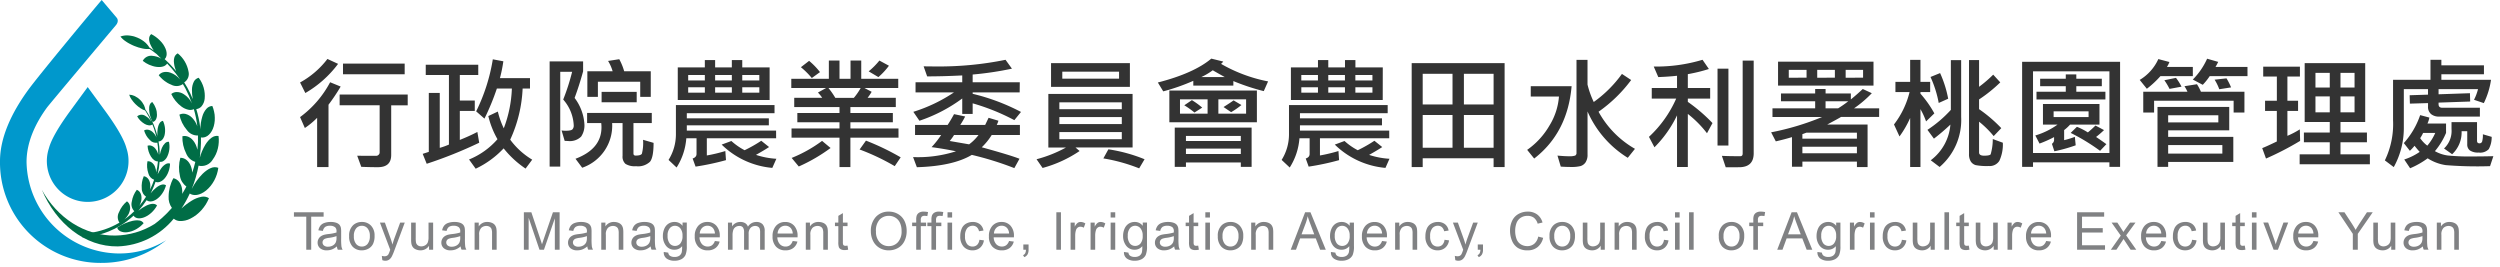 <svg xmlns="http://www.w3.org/2000/svg" xmlns:xlink="http://www.w3.org/1999/xlink" width="463.024" height="49.397" viewBox="0 0 463.024 49.397">
  <defs>
    <clipPath id="clip-path">
      <rect id="Rectangle_387" data-name="Rectangle 387" width="463.024" height="49.397" transform="translate(0 0)" fill="none"/>
    </clipPath>
    <clipPath id="clip-path-2">
      <path id="Path_1513" data-name="Path 1513" d="M24.557,40.9a8.669,8.669,0,0,0-2.859,1.26,1.1,1.1,0,0,0,.6.68,2.319,2.319,0,0,0,1.283.17,4.46,4.46,0,0,0,.813-.187,5.388,5.388,0,0,0,.809-.359,6.1,6.1,0,0,0,.752-.506,6.646,6.646,0,0,0,.647-.616,1.087,1.087,0,0,0-.763-.5,2.1,2.1,0,0,0-.431-.041,4.289,4.289,0,0,0-.849.1" fill="none"/>
    </clipPath>
    <linearGradient id="linear-gradient" x1="-8.938" y1="1.985" x2="-8.547" y2="1.985" gradientUnits="objectBoundingBox">
      <stop offset="0" stop-color="#ffa400"/>
      <stop offset="0.078" stop-color="#ffa400"/>
      <stop offset="0.543" stop-color="#3dae2b"/>
      <stop offset="1" stop-color="#006d46"/>
    </linearGradient>
    <clipPath id="clip-path-3">
      <path id="Path_1514" data-name="Path 1514" d="M23.93,17.541a2.868,2.868,0,0,0,.431.872,3.832,3.832,0,0,0,.345.454c.032.037.066.075.1.111l.1.115c.069.077.141.151.217.225s.154.144.232.21.15.137.227.2a5,5,0,0,0,.463.333,3.155,3.155,0,0,0,.449.255,3.066,3.066,0,0,0,.377.142c.033.049.077.118.135.208.132.189.3.485.509.858.17.318.363.7.557,1.143-.019-.039-.035-.077-.056-.115A3.679,3.679,0,0,0,27.7,22.1a2.717,2.717,0,0,0-.183-.2c-.068-.063-.137-.122-.207-.179a2.644,2.644,0,0,0-.44-.286,1.232,1.232,0,0,0-1.465.114,3.7,3.7,0,0,0,.578.774,4.011,4.011,0,0,0,.371.33,2.729,2.729,0,0,0,.408.28q.109.062.216.108c.07.033.137.061.2.086a1.575,1.575,0,0,0,.392.089.963.963,0,0,0,.661-.159c-.007-.021-.017-.043-.024-.063a14.214,14.214,0,0,1,.616,1.839c.043.179.088.361.133.547.007.027.011.056.017.083a2.684,2.684,0,0,0-.758-1.056,1.967,1.967,0,0,0-.206-.154,2.043,2.043,0,0,0-.215-.114,1.5,1.5,0,0,0-.409-.119,1.04,1.04,0,0,0-.7.148,2.783,2.783,0,0,0,.173.468,3.114,3.114,0,0,0,.23.458c.044.074.1.146.143.218s.1.142.149.211a2.93,2.93,0,0,0,.355.385,1.489,1.489,0,0,0,1.408.52c.034.243.063.49.1.741.039.471.061.961.061,1.46a2.635,2.635,0,0,0-.472-1.022,1.658,1.658,0,0,0-.753-.6,1.1,1.1,0,0,0-.75-.02,4.247,4.247,0,0,0,.642,2.032,2.319,2.319,0,0,0,.655.692,1.106,1.106,0,0,0,.623.191,14.259,14.259,0,0,1-.329,2.061,2.9,2.9,0,0,0-.222-1.106,1.812,1.812,0,0,0-.626-.789,1.168,1.168,0,0,0-.764-.2,4.378,4.378,0,0,0,.162,2.209,1.7,1.7,0,0,0,1.073,1.216,14.32,14.32,0,0,1-.792,1.893c.02-.081.041-.162.055-.242.017-.11.026-.221.033-.33a2.609,2.609,0,0,0-.036-.639,2.385,2.385,0,0,0-.169-.546,1.6,1.6,0,0,0-.277-.407,1.219,1.219,0,0,0-.728-.386,4.607,4.607,0,0,0-.374,2.273,1.77,1.77,0,0,0,.8,1.512,14.988,14.988,0,0,1-1.262,1.714c.008-.014.017-.027.025-.042.056-.1.109-.207.155-.313s.081-.218.114-.327.061-.219.083-.327a2.918,2.918,0,0,0,.036-.33,2.2,2.2,0,0,0-.04-.6,1.761,1.761,0,0,0-.181-.479,1.276,1.276,0,0,0-.646-.567,4.83,4.83,0,0,0-.932,2.207,1.834,1.834,0,0,0,.467,1.758c-.227.221-.456.437-.692.638-.375.322-.759.617-1.147.889.088-.085.174-.171.256-.261a3.086,3.086,0,0,0,.233-.28c.07-.1.136-.2.2-.3a2.828,2.828,0,0,0,.163-.313A3.44,3.44,0,0,0,24,39.159a1.981,1.981,0,0,0,.033-1.141,1.326,1.326,0,0,0-.52-.73,5.058,5.058,0,0,0-1.469,2,1.878,1.878,0,0,0,.074,1.947l-.069.042a14.637,14.637,0,0,1-5.507,1.875c-.211.023-.4.045-.562.064l-.416.026-.347.022.032.689.362-.029.435-.036.586-.076a15.006,15.006,0,0,0,3.525-.957,15.179,15.179,0,0,0,2.181-1.1,15.343,15.343,0,0,0,2.183-1.62c.071-.063.141-.131.211-.2.292.468.976.677,1.924.334a4.181,4.181,0,0,0,.712-.355,4.832,4.832,0,0,0,.67-.514,5.107,5.107,0,0,0,1.05-1.35,1.035,1.035,0,0,0-.82-.3,2.129,2.129,0,0,0-.551.094,4.1,4.1,0,0,0-.628.241,7.383,7.383,0,0,0-1.461.953A15.589,15.589,0,0,0,27.16,37.07c.384.339,1.049.36,1.829-.156a4.086,4.086,0,0,0,.58-.49,3,3,0,0,0,.264-.3c.084-.106.164-.215.241-.328a4.532,4.532,0,0,0,.4-.72,4.481,4.481,0,0,0,.273-.765.987.987,0,0,0-.828-.1,2.067,2.067,0,0,0-.491.208,3.434,3.434,0,0,0-.532.364,6.808,6.808,0,0,0-1.008,1.033c.061-.116.124-.231.182-.348a15.139,15.139,0,0,0,.738-1.8c.433.209,1.044.07,1.637-.574a3.6,3.6,0,0,0,.426-.585,3.783,3.783,0,0,0,.326-.692c.046-.121.088-.245.126-.371s.061-.255.085-.383a3.947,3.947,0,0,0,.083-.767.941.941,0,0,0-.788.094,2.651,2.651,0,0,0-.82.758,6.223,6.223,0,0,0-.679,1.131,14.951,14.951,0,0,0,.355-2.316.942.942,0,0,0,.663-.11,1.937,1.937,0,0,0,.722-.791,4.22,4.22,0,0,0,.349-2.806.9.9,0,0,0-.713.259,2.668,2.668,0,0,0-.6.879,6.513,6.513,0,0,0-.387,1.291c-.006-.535-.037-1.058-.089-1.56-.047-.319-.089-.629-.143-.933.456.01.887-.357,1.117-1.145a4.08,4.08,0,0,0-.3-2.665.86.86,0,0,0-.6.4,1.783,1.783,0,0,0-.211.409,2.543,2.543,0,0,0-.077.251c-.026.09-.049.185-.069.284a3.942,3.942,0,0,0-.07.609,6.01,6.01,0,0,0-.007.63c0,.089.012.177.021.266-.041-.159-.082-.316-.122-.469a15.013,15.013,0,0,0-1.384-3.322c-.222-.374-.394-.67-.53-.86s-.2-.3-.2-.3l-.016.011a1.885,1.885,0,0,0-.052-.283,3.127,3.127,0,0,0-.183-.507,3.58,3.58,0,0,0-.314-.518c-.062-.086-.127-.173-.2-.258s-.153-.163-.234-.242-.166-.156-.25-.228c-.042-.035-.084-.07-.127-.1s-.089-.061-.132-.092a4.134,4.134,0,0,0-.526-.3,2.42,2.42,0,0,0-.958-.226h-.01" fill="none"/>
    </clipPath>
    <linearGradient id="linear-gradient-2" x1="-0.354" y1="1.542" x2="-0.317" y2="1.542" xlink:href="#linear-gradient"/>
    <clipPath id="clip-path-4">
      <path id="Path_1515" data-name="Path 1515" d="M27.622,20.341a3.715,3.715,0,0,0,.064.581c.019.1.04.192.065.289s.045.194.074.29a4.544,4.544,0,0,0,.2.564,4.282,4.282,0,0,0,.24.533.831.831,0,0,0,.558-.389,1.425,1.425,0,0,0,.177-.4,1.787,1.787,0,0,0,.054-.251,2.438,2.438,0,0,0,.018-.279,3.518,3.518,0,0,0-.048-.613,3.678,3.678,0,0,0-.174-.624,4.123,4.123,0,0,0-.638-1.143c-.42.152-.64.694-.59,1.443" fill="none"/>
    </clipPath>
    <linearGradient id="linear-gradient-3" x1="-6.982" y1="17.084" x2="-6.718" y2="17.084" xlink:href="#linear-gradient"/>
    <clipPath id="clip-path-6">
      <path id="Path_1517" data-name="Path 1517" d="M30.285,11.13l.015-.012.091.087c-.035-.026-.071-.05-.106-.075M27.991,8.525a5.142,5.142,0,0,0,.432.73c.022.033.048.062.071.1-.139-.1-.267-.189-.376-.256L27.7,8.818l-.016.022a2.726,2.726,0,0,0-.216-.346,4.5,4.5,0,0,0-.507-.572,4.994,4.994,0,0,0-.686-.516c-.126-.082-.258-.162-.4-.237s-.286-.134-.435-.2-.3-.118-.448-.168c-.074-.025-.148-.049-.221-.071l-.223-.051a5.864,5.864,0,0,0-.851-.121,3.455,3.455,0,0,0-1.393.209,4.088,4.088,0,0,0,1.025.924,5.74,5.74,0,0,0,.692.417c.063.033.126.063.19.094l.193.1c.13.065.265.125.4.182s.277.109.416.155.269.1.4.143a7.2,7.2,0,0,0,.785.2,4.468,4.468,0,0,0,.725.1,4.28,4.28,0,0,0,.584-.012c.067.047.156.107.274.188.257.165.6.436,1.04.771a6.617,6.617,0,0,0,.543.555q.155.151.316.294c-.045-.027-.088-.055-.133-.08-.114-.062-.229-.124-.348-.174s-.244-.09-.367-.127a3.768,3.768,0,0,0-.731-.145,1.74,1.74,0,0,0-1.868.918,5.206,5.206,0,0,0,1.167.715,5.512,5.512,0,0,0,.662.242,3.941,3.941,0,0,0,.684.154c.116.015.23.025.341.03s.212.009.315,0a2.25,2.25,0,0,0,.563-.088,1.363,1.363,0,0,0,.786-.553,19.414,19.414,0,0,1,1.608,1.855l.462.628c.08.106.155.217.227.332l.081.124a3.939,3.939,0,0,0-1.8-1.26,3.038,3.038,0,0,0-.352-.095,2.83,2.83,0,0,0-.342-.037,2.087,2.087,0,0,0-.6.059,1.474,1.474,0,0,0-.842.559,3.9,3.9,0,0,0,.474.526,4.635,4.635,0,0,0,.542.483c.1.074.2.142.3.211s.2.139.307.2a4.238,4.238,0,0,0,.669.32,2.066,2.066,0,0,0,2.184-.1c.153.263.3.533.459.8a21.583,21.583,0,0,1,1.206,2.768,4.051,4.051,0,0,0-1.516-1.708,2.371,2.371,0,0,0-1.305-.391,1.56,1.56,0,0,0-1,.368,6.051,6.051,0,0,0,1.91,2.339,3.33,3.33,0,0,0,1.227.568A1.518,1.518,0,0,0,35.9,20.21a19.141,19.141,0,0,1,.648,3.2c-.014-.04-.025-.08-.039-.119a4.161,4.161,0,0,0-.935-1.487,2.579,2.579,0,0,0-1.239-.71,1.647,1.647,0,0,0-1.11.14,6.206,6.206,0,0,0,1.37,2.823,2.4,2.4,0,0,0,2.07,1.037,18.748,18.748,0,0,1-.079,2.415c-.008.079-.02.156-.03.233,0-.028-.007-.056-.012-.085-.037-.154-.082-.3-.131-.452a3.529,3.529,0,0,0-.383-.822,3.229,3.229,0,0,0-.509-.631,2.317,2.317,0,0,0-.577-.391,1.724,1.724,0,0,0-1.162-.127,6.553,6.553,0,0,0,.7,3.191,2.657,2.657,0,0,0,1.693,1.558,19.764,19.764,0,0,1-.575,2c0-.041,0-.083-.006-.123-.014-.163-.035-.32-.063-.475a4.091,4.091,0,0,0-.125-.454,3.078,3.078,0,0,0-.365-.764,2.457,2.457,0,0,0-.491-.536,1.8,1.8,0,0,0-1.148-.409,6.878,6.878,0,0,0-.069,3.4,2.936,2.936,0,0,0,1.183,1.911c-.074.146-.145.293-.223.435-.175.324-.36.637-.549.944.007-.071.014-.14.015-.21a4.425,4.425,0,0,0-.017-.491,2.807,2.807,0,0,0-.555-1.521A1.879,1.879,0,0,0,32.117,33a7.161,7.161,0,0,0-.888,3.4,3.263,3.263,0,0,0,.609,2.106,20.64,20.64,0,0,1-1.809,1.838c-.472.426-.937.8-1.388,1.137a14.181,14.181,0,0,1-7.288,2.146c-5.727.076-10.785-3.328-13.607-8.479,2.677,6.3,8,10.569,14.069,10.488A13.979,13.979,0,0,0,32.178,40.5a1.853,1.853,0,0,0,1.114.438,3.956,3.956,0,0,0,1.973-.449,7.009,7.009,0,0,0,1.078-.672,8.038,8.038,0,0,0,.972-.9,8.743,8.743,0,0,0,.8-1.06,8.549,8.549,0,0,0,.585-1.152,1.847,1.847,0,0,0-1.4-.256,5.335,5.335,0,0,0-1.835.745,12.016,12.016,0,0,0-1.86,1.422,20.251,20.251,0,0,0,1.541-2.775c.695.478,1.828.4,3.025-.558a6.321,6.321,0,0,0,.833-.842,6.78,6.78,0,0,0,.68-1.028,7.087,7.087,0,0,0,.485-1.144,6.737,6.737,0,0,0,.262-1.185,1.782,1.782,0,0,0-1.37.038,3.5,3.5,0,0,0-.75.412,6.488,6.488,0,0,0-.777.647A11.068,11.068,0,0,0,35.511,35a22.673,22.673,0,0,0,1.264-4.316,2.407,2.407,0,0,0,2.639-1.151,5.573,5.573,0,0,0,.562-.949,4.015,4.015,0,0,0,.213-.532q.09-.275.162-.558a5.979,5.979,0,0,0,.167-1.158,5.64,5.64,0,0,0-.047-1.151,1.676,1.676,0,0,0-1.264.307,3.2,3.2,0,0,0-.6.533,4.913,4.913,0,0,0-.564.758,9.455,9.455,0,0,0-1.043,2.454c.035-.271.066-.545.091-.821-.012.067-.028.134-.04.2.046-.352.085-.7.113-1.059a19.945,19.945,0,0,0,.056-2.1c.8.131,1.682-.368,2.206-1.6a4.69,4.69,0,0,0,.281-.993,4.926,4.926,0,0,0,.076-1.083c0-.184-.016-.37-.033-.555s-.06-.367-.1-.549a5.406,5.406,0,0,0-.325-1.053,1.531,1.531,0,0,0-1.1.537,3.618,3.618,0,0,0-.758,1.429,8.389,8.389,0,0,0-.355,2.372c-.016-.162-.029-.325-.048-.485a19.648,19.648,0,0,0-.708-3.269,1.506,1.506,0,0,0,.957-.5,2.583,2.583,0,0,0,.595-1.42A5.537,5.537,0,0,0,36.8,14.4a1.39,1.39,0,0,0-.891.714,3.5,3.5,0,0,0-.359,1.471,8.2,8.2,0,0,0,.156,1.762,22.909,22.909,0,0,0-1.015-2.129c-.195-.325-.38-.647-.572-.958a1.857,1.857,0,0,0,.793-2.028,5.631,5.631,0,0,0-1.99-3.351,1.239,1.239,0,0,0-.651.838,2.226,2.226,0,0,0-.069.65,3.271,3.271,0,0,0,.033.371c.015.132.036.268.064.409a5.165,5.165,0,0,0,.252.839c.027.069.054.139.082.208A20.294,20.294,0,0,0,30.5,10.957a1.192,1.192,0,0,0,.33-.6,1.848,1.848,0,0,0,.025-.62,2.477,2.477,0,0,0-.068-.359A3.384,3.384,0,0,0,30.654,9a4.951,4.951,0,0,0-.427-.783,5.237,5.237,0,0,0-.617-.73,6.413,6.413,0,0,0-1.6-1.172c-.524.421-.531,1.25-.022,2.212" fill="none"/>
    </clipPath>
    <linearGradient id="linear-gradient-4" x1="-0.084" y1="1.165" x2="-0.06" y2="1.165" xlink:href="#linear-gradient"/>
  </defs>
  <g id="logo" transform="translate(0 0)">
    <g id="Group_198" data-name="Group 198">
      <g id="Group_197" data-name="Group 197" clip-path="url(#clip-path)">
        <path id="Path_1898" data-name="Path 1898" d="M8.406-17.965a20.2,20.2,0,0,1-6.066,5.4l-.976-1.952a16.164,16.164,0,0,0,5.068-4.358Zm12.332,1.93H9.315V-18.01H20.738ZM8.883-13.762A34.53,34.53,0,0,1,6.632-10.4V1.153H4.525V-7.974A14.315,14.315,0,0,1,2.251-6.088L1.364-8.107a19.084,19.084,0,0,0,5.567-6.454ZM21.3-10.291H18.243v9.2q0,2.262-2.462,2.262-1.575,0-3.083-.067L11.944-.954q.954.022,3.527.022a.637.637,0,0,0,.427-.183.579.579,0,0,0,.205-.449v-8.728H8.694v-2H21.3ZM44.359-.222,43.128,1.431a18,18,0,0,1-4.059-3.748A17.053,17.053,0,0,1,33.89,1.453L32.659-.255a13.877,13.877,0,0,0,5.268-3.759A15.921,15.921,0,0,1,36.23-8.3l1.763-.832a15.588,15.588,0,0,0,1.1,3.105,22.945,22.945,0,0,0,1.5-7.375H37.816a44.761,44.761,0,0,1-2.3,5.578L33.979-9.171a33.752,33.752,0,0,0,3.083-9.637l1.952.366a26.762,26.762,0,0,1-.632,3.116h5.567v1.93H42.585a25.122,25.122,0,0,1-2.3,9.471A13.945,13.945,0,0,0,44.359-.222ZM34.545-3.36a79.993,79.993,0,0,1-9.726,3.9L24.076-1.3l1.131-.366V-12.587h2.029v10.18a13.686,13.686,0,0,0,1.7-.61V-15.9H24.641V-17.81h9.726V-15.9H30.951v4.724h2.772v1.93H30.951v5.367q1.8-.721,3.249-1.475Zm31.772-8.495H64.365V-14.65h-7.84v2.795H54.573V-16.6h4.68a7.742,7.742,0,0,0-.843-1.907l2.074-.322a11,11,0,0,1,.909,2.229h4.924Zm-14.106.2a8.961,8.961,0,0,1,1.819,4.9,3.69,3.69,0,0,1-.61,2.262,2.963,2.963,0,0,1-2.462.81q-.288,0-.588-.022L49.8-5.634a5.1,5.1,0,0,0,.743.055q1.042,0,1.275-.266a1.023,1.023,0,0,0,.233-.7A7.711,7.711,0,0,0,50.1-11.356a39.69,39.69,0,0,0,1.652-5.135h-2.2V1.065H47.586V-18.42h6.2v1.841Q53.076-13.973,52.211-11.655Zm11.5.8h-6.5v-1.93h6.5Zm3.127,7.519q0,2.662-.66,3.493a3.194,3.194,0,0,1-2.589.832A3.278,3.278,0,0,1,61.637.56a1.794,1.794,0,0,1-.543-1.492V-7h-1.93a8.246,8.246,0,0,1-5.545,8.273L52.377-.388Q57.19-2.207,57.19-6.221A7.03,7.03,0,0,0,57.145-7H54.528V-8.883H66.505V-7H63.112v5.634q0,.388.41.388.932,0,1.148-.338A7.881,7.881,0,0,0,64.886-3.9ZM88.33-11.267H71.318v-6.044h5.013v-1.353h1.907v1.353h3.094v-1.353h1.93v1.353H88.33Zm-1.907-3.626V-15.9H83.262v1.009Zm-5.09,0V-15.9H78.238v1.009Zm-5,0V-15.9H73.248v1.009Zm10.092,2.262v-1H83.262v1Zm-5.09,0v-1H78.238v1Zm-5,0v-1H73.248v1Zm13.2,8.45H76.7V-1a29.155,29.155,0,0,0,3.427-.821l.122,1.686a47.638,47.638,0,0,1-5.634,1.2l-.543-1.5q.721-.244.721-.843V-4.181H72.9a11.678,11.678,0,0,1-1.8,5.412L69.61-.177a8.906,8.906,0,0,0,1.364-4.7v-5.456H89.239v1.5H72.993v.954H88.186v1.3H72.993v.976H89.528Zm.044,3.793L88.829,1.3a15.321,15.321,0,0,1-9.382-4.314l1.8-.665a11.661,11.661,0,0,0,2.451,1.708,25.621,25.621,0,0,0,3.083-1.752L88.23-2.562q-.887.588-2.429,1.453A14.782,14.782,0,0,0,89.572-.388Zm20.849-17.233a12.62,12.62,0,0,1-1.952,2.107l-1.8-1.065a13.7,13.7,0,0,0,1.985-2Zm1.774,13.33H103.29V1.153h-2.018V-4.292H92.389V-6h8.883V-7.153H93.464V-8.861h7.807V-9.97H92.888v-1.708h5.179a6.982,6.982,0,0,0-.787-.976L98.8-13.5H92.344v-1.7H99.3v-3.382h1.974v3.382h2.041v-3.382H105.3v3.382h6.853v1.7h-6.266l1.342.71a8.648,8.648,0,0,1-.754,1.109H111.7V-9.97H103.29v1.109h7.863v1.708H103.29V-6h8.905Zm-7-9.2H99.231a15.049,15.049,0,0,1,1.264,1.819h3.438A11.459,11.459,0,0,0,105.2-13.5Zm-7.541-2.95-1.519,1.1a14.745,14.745,0,0,0-2.018-2.007l1.519-1.176A13.269,13.269,0,0,1,97.656-16.446ZM112.605-.654,111.5.976A41.627,41.627,0,0,0,105-2.107l1.176-1.641A45.96,45.96,0,0,1,112.605-.654ZM99.619-2.384a31.1,31.1,0,0,1-5.889,3.427L92.411-.543A25.234,25.234,0,0,0,98.044-3.7ZM134.885-9.06l-1.231,1.519a39.681,39.681,0,0,0-7.718-3.116v1.963h-1.93v-2.861a28.59,28.59,0,0,1-7.929,4.125l-1.131-1.652a29.006,29.006,0,0,0,7.519-3.593h-7.109v-1.885h8.65v-1.264q-3.471.177-6.5.177l-.654-1.863q1.087.022,2.129.022a61.655,61.655,0,0,0,13.042-1.231l1.187,1.641a60.08,60.08,0,0,1-7.275,1.087v1.431h8.728l-.022,1.885h-8.705v.255A38.359,38.359,0,0,1,134.885-9.06Zm-.2,4.27h-5.223a11.656,11.656,0,0,1-1.841,2.273Q133-1.031,134.607-.388l-.954,1.73a58.487,58.487,0,0,0-7.874-2.451Q122.3.976,115.6,1.176L114.9-.7a23.048,23.048,0,0,0,7.951-1.076q-2.406-.488-4.525-.765A17.351,17.351,0,0,0,120.1-4.791h-4.835V-6.654H121.3q.621-.943,1.187-2l2.063.432a15.826,15.826,0,0,1-.909,1.564h4.613l.632-1.32,1.819.543a3.782,3.782,0,0,1-.311.776h4.292Zm-7.663,0h-4.536a8.529,8.529,0,0,1-.8,1.109l3.593.621A8.494,8.494,0,0,0,127.022-4.791ZM155.057-13.7H140.452v-4.4h14.605Zm-2.007-1.519v-1.3H142.536v1.3Zm2.506,12.742H144.987l.754.654a22.952,22.952,0,0,1-6.853,3.138L137.768-.3a24.006,24.006,0,0,0,5.456-2.174h-3.271V-12.4h15.6Zm-2-7.086v-1.275H141.993v1.275Zm0,2.75v-1.3H141.993v1.3Zm0,2.795v-1.32H141.993v1.32ZM157.774-.3l-1,1.686a31.931,31.931,0,0,0-6.632-1.841l.932-1.686A29.08,29.08,0,0,1,157.774-.3Zm22.878-14.417-.8,1.8a39.836,39.836,0,0,1-5.634-1.863v.843H166.8v-.887a38,38,0,0,1-5.567,1.952l-1-1.641q6.709-1.73,9.9-4.425l2.218.543a2.977,2.977,0,0,1-.41.432A28.1,28.1,0,0,0,180.652-14.716Zm-8.018-.8q-1.83-1.02-2.229-1.264a12.267,12.267,0,0,1-2.129,1.264Zm5.944,8.362H162.365v-5.866h16.213Zm-2-1.586V-11.4h-5.135v2.662Zm-.865-1.6a14.751,14.751,0,0,1-1.907,1.32L172.4-9.97q1.331-.843,1.863-1.231Zm-6.266,1.6V-11.4h-5.112v2.662Zm-1-1.12-1.431.909a15.881,15.881,0,0,0-1.885-1.342l1.408-.954A14.008,14.008,0,0,1,168.453-9.859ZM177.6,1.109h-2V.3H165.437v.81h-2.074V-6.155H177.6Zm-2-4.791v-.932H165.437v.932Zm0,2.406v-1H165.437v1Zm26.283-9.992H184.877v-6.044h5.013v-1.353H191.8v1.353h3.094v-1.353h1.93v1.353h5.068Zm-1.907-3.626V-15.9h-3.161v1.009Zm-5.09,0V-15.9H191.8v1.009Zm-5,0V-15.9h-3.083v1.009Zm10.092,2.262v-1h-3.161v1Zm-5.09,0v-1H191.8v1Zm-5,0v-1h-3.083v1Zm13.2,8.45H190.256V-1a29.155,29.155,0,0,0,3.427-.821L193.8-.133a47.638,47.638,0,0,1-5.634,1.2l-.543-1.5q.721-.244.721-.843V-4.181h-1.885a11.678,11.678,0,0,1-1.8,5.412l-1.5-1.408a8.906,8.906,0,0,0,1.364-4.7v-5.456H202.8v1.5H186.552v.954h15.193v1.3H186.552v.976h16.535Zm.044,3.793L202.388,1.3a15.321,15.321,0,0,1-9.382-4.314l1.8-.665a11.661,11.661,0,0,0,2.451,1.708,25.621,25.621,0,0,0,3.083-1.752l1.453,1.164q-.887.588-2.429,1.453A14.782,14.782,0,0,0,203.131-.388Zm21.326,1.541h-2.041V-.477h-13.13v1.63h-2.041V-18.1h17.211Zm-2.041-11.6v-5.678h-5.5v5.678Zm-7.608,0v-5.678h-5.523v5.678Zm7.608,8.018V-8.495h-5.5v6.066Zm-7.608,0V-8.495h-5.523v6.066Zm33.79.2L247.268-.566a19.03,19.03,0,0,1-7.452-8.583v7.94a2.531,2.531,0,0,1-.372,1.492,1.744,1.744,0,0,1-.926.682,6.953,6.953,0,0,1-1.808.166q-.865,0-1.852-.067l-.61-2.041q1.309.122,2.085.122a3.321,3.321,0,0,0,1.2-.128.554.554,0,0,0,.238-.538V-18.7h2.041v4.569a16.583,16.583,0,0,0,1.153,3.227,22.554,22.554,0,0,0,5.223-5.2l1.708,1.131A26.335,26.335,0,0,1,241.856-9.1,17.722,17.722,0,0,0,248.6-2.229Zm-11.733-11.6q-.743,8.606-6.931,13.4l-1.3-1.608a14.071,14.071,0,0,0,4.131-4.508,11.944,11.944,0,0,0,1.758-5.373H229.3v-1.907ZM262.96-7l-1.02,1.885a19.94,19.94,0,0,0-3.549-3.582V1.131h-2V-8.428a21.375,21.375,0,0,1-4.181,5.911l-1.02-1.93a21.365,21.365,0,0,0,5.046-7.086h-4.525V-13.5h4.68v-2.262q-1.431.166-3.471.244l-.843-1.952a29.74,29.74,0,0,0,9.038-1.253l1.176,1.708a30.217,30.217,0,0,1-3.9.954V-13.5h4.136v1.963h-4.136v.61A30.576,30.576,0,0,1,262.96-7Zm7.63,5.678q-.044,2.451-2.617,2.5l-2.562.011L264.7-.932q1.1.067,3.416.067.432,0,.432-.5V-18.575h2.041Zm-4.68-1.519h-2.018V-17.078h2.018Zm26.87-11.1H275.1v-4.436H292.78Zm-1.93-1.464v-1.453h-3.227V-15.4Zm-5.223,0v-1.453h-3.271V-15.4Zm-5.245,0v-1.453h-3.294V-15.4Zm13.441,7.275h-7.064q-.477.3-2.562,1.408h7.486V1.153h-1.974V.133h-10.1v.954h-1.93V-4.4q-1.386.421-2.994.787l-.865-1.675a48.434,48.434,0,0,0,9.448-2.839h-9.2v-1.6h7.907v-1.309h-6.332v-1.453h6.332v-.821h1.93v.821h4.68v1.109q1.042-.843,2.207-1.93l1.675.776a21.137,21.137,0,0,1-3.294,2.806h4.658ZM288.1-11.034h-4.2v1.309h2.318A20.539,20.539,0,0,0,288.1-11.034Zm1.608,6.92V-5.223H280.36l-.754.277v.832Zm0,2.706V-2.617h-10.1v1.209Zm14.339-7.386-1.53,1.486a14.189,14.189,0,0,0-1.042-2.273V1.131h-1.907V-7.951a18.161,18.161,0,0,1-1.974,3.427l-1.02-2.218a16.027,16.027,0,0,0,2.883-6h-2.617v-1.885h2.728V-18.7h1.907v4.07h1.8v1.885h-1.8v.3A19.825,19.825,0,0,1,304.048-8.794ZM316.734-3.36a7.2,7.2,0,0,1-.643,3.349,2.105,2.105,0,0,1-1.952.965A10.85,10.85,0,0,1,311.7.787a1.622,1.622,0,0,1-.893-.66,2.513,2.513,0,0,1-.338-1.425V-18.664h1.863v4.946a23.165,23.165,0,0,0,2.617-2.251l1.309,1.431a26.573,26.573,0,0,1-3.926,3.161v1.8a26.229,26.229,0,0,1,4.114,3.515l-1.408,1.475a18.12,18.12,0,0,0-2.706-2.673v5.7q0,.6.932.6,1.009,0,1.214-.25a10.2,10.2,0,0,0,.394-2.833Zm-7.718-4.769a11.434,11.434,0,0,1-3.992,9.26L303.382-.111A9.16,9.16,0,0,0,307.02-6.72a36.93,36.93,0,0,1-3.05,2.606l-1.2-1.63a22.459,22.459,0,0,0,4.336-3.7v-9.216h1.907Zm-2.406-3.382-1.752.787a20.347,20.347,0,0,0-1.519-4.813l1.774-.721A20.507,20.507,0,0,1,306.609-11.511Zm31.839,12.62h-1.974V.277H322.323v.832h-2.018V-18.354h18.143Zm-1.974-2.562V-16.579H322.323V-1.453Zm-.743-9.925H322.967v-1.431h5.423v-1.02h-4.746v-1.386h4.746v-.8h1.952v.8h4.724v1.386h-4.724v1.02h5.39Zm-1.1,4.658h-5.445a7.6,7.6,0,0,1-1.1,1.02v1.863a15.669,15.669,0,0,0,1.985-.61l.155,1.564a28.966,28.966,0,0,1-3.948,1.109l-.455-1.386a.862.862,0,0,0,.4-.743v-.5a21.507,21.507,0,0,1-2.695,1.2l-.776-1.5A13.78,13.78,0,0,0,326.87-6.72h-2.706v-3.815h10.469Zm-2.018-1.386V-9.171h-6.476v1.065Zm3.294,5.013-1.164,1.231A37.414,37.414,0,0,0,329.3-5.179l1.153-1.131a11.837,11.837,0,0,1,2.029,1.042q.7-.577,1.408-1.275l1.586.843A19.107,19.107,0,0,1,334-4.425Q334.988-3.771,335.908-3.094Zm26.139-12.6h-7a11.554,11.554,0,0,1-1.286,1.608l-1.841-.976a13.043,13.043,0,0,0,2.65-3.859l2.052.588q-.288.588-.5.932h5.922Zm-10.125,0h-6a17.693,17.693,0,0,1-2.517,2.34l-1.32-1.641a8.674,8.674,0,0,0,3.449-3.859l2.052.543a5.2,5.2,0,0,1-.455.909h4.791Zm-2.1,1.952-2.218.41a11.739,11.739,0,0,0-.954-1.6l2.151-.444A9.755,9.755,0,0,1,349.826-13.74Zm9.182.133-2.185.344a9.172,9.172,0,0,0-.865-1.774l2.207-.244A12.16,12.16,0,0,1,359.008-13.607Zm2.473,4.658h-2v-2.185H344.747v2.185H342.74v-3.859h8.184a6.97,6.97,0,0,0-.554-1.02l2.318-.366a9.655,9.655,0,0,1,.732,1.386h8.062ZM359.419.2H347.353v.909h-1.974v-11.1h13.286v4.336H347.353v1.209h12.066Zm-2.772-7.33V-8.45h-9.293v1.32Zm.743,5.789V-2.928H347.353v1.586ZM384.714.632H371.706V-1.209h5.578v-2.24h-4.791v-1.8h4.791V-7.2h-4.647V-18.1h11.212V-7.2h-4.58v1.952h4.9v1.8h-4.9v2.24h5.445Zm-2.839-14.217V-16.3h-2.606v2.717Zm-4.591,0V-16.3h-2.65v2.717Zm4.591,4.591v-2.95h-2.606v2.95Zm-4.591,0v-2.95h-2.65v2.95ZM371.795-3.7a54.789,54.789,0,0,1-6.321,3.271l-.7-1.93q.821-.322,2.706-1.231V-9.249H365.3v-1.885h2.185v-4.491h-2.528v-1.819h6.8v1.819h-2.318v4.491h1.974v1.885h-1.974v4.613a15.832,15.832,0,0,0,2.3-1.2Zm35.354-11.312a14.456,14.456,0,0,1-1.331,4.314L404-11.312a9.442,9.442,0,0,0,.743-1.974h-7.308v.954l5.811-.2.044,1.541-5.855.2v.3q0,.654.7.654h6.953V-8.2h-7.608a2.246,2.246,0,0,1-1.414-.449,1.7,1.7,0,0,1-.582-1.436V-10.7l-3.36.1-.044-1.553,3.4-.111v-1.02H391v7.02a14.921,14.921,0,0,1-1.863,7.419L387.487-.089a15.409,15.409,0,0,0,1.519-7.43v-7.5h6.931v-3.7h2.018v1.031h7.885v1.652h-7.885v1.02Zm.432,14.151-.61,1.841a72.2,72.2,0,0,1-8.184-.189,8.447,8.447,0,0,1-3.371-1.264,15.686,15.686,0,0,1-3.249,1.841L391.08-.255a11.187,11.187,0,0,0,2.861-1.408q-.366-.388-.954-1.131a9.655,9.655,0,0,1-.865.932L391-3.294a15.011,15.011,0,0,0,3.027-5.179l1.7.455a4.066,4.066,0,0,1-.355,1.109h3.449v1.73A12.95,12.95,0,0,1,396.758-1.8,6.623,6.623,0,0,0,399.1-1a41.077,41.077,0,0,0,4.846.183Q405.585-.821,407.581-.865ZM396.824-5.179h-2.251a7.21,7.21,0,0,1-.543.976,5.774,5.774,0,0,0,1.32,1.386A9.609,9.609,0,0,0,396.824-5.179Zm10.447.732a4.585,4.585,0,0,1-.538,2.273,2.189,2.189,0,0,1-1.869.632,2.656,2.656,0,0,1-1.625-.388,1.353,1.353,0,0,1-.493-1.131V-5.5H401.7a5.512,5.512,0,0,1-1.752,4.27l-1.5-1.065a4.445,4.445,0,0,0,1.386-3.6V-7.175h4.724v3.449q0,.477.455.477a.494.494,0,0,0,.5-.366,4.537,4.537,0,0,0,.128-1.309Z" transform="translate(54.211 29.794)" fill="#333"/>
      </g>
    </g>
    <g id="Group_200" data-name="Group 200">
      <g id="Group_199" data-name="Group 199" clip-path="url(#clip-path-2)">
        <rect id="Rectangle_388" data-name="Rectangle 388" width="2.559" height="5.032" transform="translate(21.559 43.05) rotate(-86.478)" fill="url(#linear-gradient)"/>
      </g>
    </g>
    <g id="Group_202" data-name="Group 202">
      <g id="Group_201" data-name="Group 201" clip-path="url(#clip-path-3)">
        <rect id="Rectangle_389" data-name="Rectangle 389" width="27.363" height="17.882" transform="translate(13.598 43.853) rotate(-86.478)" fill="url(#linear-gradient-2)"/>
      </g>
    </g>
    <g id="Group_204" data-name="Group 204">
      <g id="Group_203" data-name="Group 203" clip-path="url(#clip-path-4)">
        <rect id="Rectangle_390" data-name="Rectangle 390" width="3.785" height="1.727" transform="matrix(0.061, -0.998, 0.998, 0.061, 27.345, 22.584)" fill="url(#linear-gradient-3)"/>
      </g>
    </g>
    <g id="Group_206" data-name="Group 206">
      <g id="Group_205" data-name="Group 205" clip-path="url(#clip-path)">
        <path id="Path_1516" data-name="Path 1516" d="M22.125,46.947A17.253,17.253,0,0,1,4.917,30.006c0-3.78,1.731-7.283,3.79-10.1h0l.007-.009c.371-.509,10.07-12.047,12.739-15.214.712-.845.141-1.42.141-1.42L19.027.228,18.834,0l-.167.195C17.03,2.11,7.24,13.883,5.222,16.656,2.022,21.053,0,25.584,0,29.857A18.6,18.6,0,0,0,18.834,48.691a19.048,19.048,0,0,0,11.947-4.2,16.429,16.429,0,0,1-8.656,2.453" fill="#0098cc"/>
      </g>
    </g>
    <g id="Group_208" data-name="Group 208">
      <g id="Group_207" data-name="Group 207" clip-path="url(#clip-path-6)">
        <rect id="Rectangle_392" data-name="Rectangle 392" width="41.348" height="35.162" transform="translate(5.33 45.572) rotate(-86.479)" fill="url(#linear-gradient-4)"/>
      </g>
    </g>
    <g id="Group_210" data-name="Group 210">
      <g id="Group_209" data-name="Group 209" clip-path="url(#clip-path)">
        <path id="Path_1518" data-name="Path 1518" d="M23.417,27.436c-.171-.606-.689-2.451-3.986-6.953l-3.189-4.356-3.19,4.356c-3.3,4.5-3.815,6.347-3.986,6.953a7.564,7.564,0,1,0,14.351,0" fill="#0098cc"/>
        <path id="Path_1899" data-name="Path 1899" d="M2.513,0V-6.12H.227v-.819h5.5v.819h-2.3V0ZM8.184-.62a3.172,3.172,0,0,1-.911.568,2.633,2.633,0,0,1-.94.166,1.827,1.827,0,0,1-1.273-.4,1.336,1.336,0,0,1-.445-1.034A1.375,1.375,0,0,1,4.783-2a1.391,1.391,0,0,1,.44-.49,2.07,2.07,0,0,1,.613-.279A6.088,6.088,0,0,1,6.594-2.9,7.787,7.787,0,0,0,8.113-3.19q0-.175,0-.222a.941.941,0,0,0-.241-.734,1.426,1.426,0,0,0-.97-.289,1.5,1.5,0,0,0-.887.211,1.287,1.287,0,0,0-.424.745l-.833-.114a2.064,2.064,0,0,1,.374-.864,1.639,1.639,0,0,1,.753-.506A3.357,3.357,0,0,1,7.029-5.14a3.019,3.019,0,0,1,1.046.151,1.378,1.378,0,0,1,.592.381,1.34,1.34,0,0,1,.265.58,4.8,4.8,0,0,1,.043.786v1.136A12.057,12.057,0,0,0,9.029-.6a1.9,1.9,0,0,0,.215.6h-.89A1.806,1.806,0,0,1,8.184-.62Zm-.071-1.9A6.251,6.251,0,0,1,6.722-2.2a3.219,3.219,0,0,0-.743.17.741.741,0,0,0-.336.277.727.727,0,0,0-.118.4.726.726,0,0,0,.258.568,1.11,1.11,0,0,0,.755.227,1.757,1.757,0,0,0,.876-.215,1.326,1.326,0,0,0,.563-.589,2.058,2.058,0,0,0,.137-.852Zm2.34.009a2.591,2.591,0,0,1,.776-2.068A2.339,2.339,0,0,1,12.81-5.14a2.255,2.255,0,0,1,1.694.679,2.584,2.584,0,0,1,.658,1.877,3.325,3.325,0,0,1-.291,1.526,2.061,2.061,0,0,1-.847.864A2.467,2.467,0,0,1,12.81.114,2.259,2.259,0,0,1,11.1-.563,2.7,2.7,0,0,1,10.453-2.513Zm.876,0a2.141,2.141,0,0,0,.421,1.446,1.35,1.35,0,0,0,1.06.48,1.343,1.343,0,0,0,1.055-.483,2.192,2.192,0,0,0,.421-1.472,2.077,2.077,0,0,0-.424-1.413,1.347,1.347,0,0,0-1.053-.48,1.353,1.353,0,0,0-1.06.478A2.131,2.131,0,0,0,11.329-2.513ZM16.6,1.936l-.095-.8a1.9,1.9,0,0,0,.488.076.935.935,0,0,0,.454-.095.774.774,0,0,0,.279-.265,4.179,4.179,0,0,0,.26-.634q.024-.071.076-.208L16.153-5.027h.918l1.046,2.911q.2.554.364,1.164a11.463,11.463,0,0,1,.35-1.145l1.074-2.93h.852L18.847.085a10.034,10.034,0,0,1-.478,1.141,1.683,1.683,0,0,1-.521.618,1.23,1.23,0,0,1-.7.2A1.706,1.706,0,0,1,16.6,1.936ZM25.252,0V-.738a1.84,1.84,0,0,1-1.6.852,2.033,2.033,0,0,1-.831-.17,1.368,1.368,0,0,1-.573-.428,1.605,1.605,0,0,1-.263-.632,4.326,4.326,0,0,1-.052-.8V-5.027h.852v2.788a4.968,4.968,0,0,0,.052.9.889.889,0,0,0,.341.528,1.056,1.056,0,0,0,.644.192,1.4,1.4,0,0,0,.719-.2,1.092,1.092,0,0,0,.476-.535,2.684,2.684,0,0,0,.14-.982V-5.027h.852V0ZM31.1-.62a3.172,3.172,0,0,1-.911.568,2.633,2.633,0,0,1-.94.166,1.827,1.827,0,0,1-1.273-.4,1.336,1.336,0,0,1-.445-1.034A1.375,1.375,0,0,1,27.7-2a1.391,1.391,0,0,1,.44-.49,2.07,2.07,0,0,1,.613-.279,6.088,6.088,0,0,1,.757-.128,7.787,7.787,0,0,0,1.519-.293q0-.175,0-.222a.941.941,0,0,0-.241-.734,1.426,1.426,0,0,0-.97-.289,1.5,1.5,0,0,0-.887.211,1.287,1.287,0,0,0-.424.745l-.833-.114a2.064,2.064,0,0,1,.374-.864,1.639,1.639,0,0,1,.753-.506,3.357,3.357,0,0,1,1.141-.177A3.019,3.019,0,0,1,31-4.989a1.378,1.378,0,0,1,.592.381,1.34,1.34,0,0,1,.265.58,4.8,4.8,0,0,1,.043.786v1.136a12.057,12.057,0,0,0,.054,1.5,1.9,1.9,0,0,0,.215.6h-.89A1.806,1.806,0,0,1,31.1-.62Zm-.071-1.9a6.251,6.251,0,0,1-1.392.322,3.219,3.219,0,0,0-.743.17.741.741,0,0,0-.336.277.727.727,0,0,0-.118.4.726.726,0,0,0,.258.568,1.11,1.11,0,0,0,.755.227,1.757,1.757,0,0,0,.876-.215,1.326,1.326,0,0,0,.563-.589,2.058,2.058,0,0,0,.137-.852ZM33.69,0V-5.027h.767v.715a1.807,1.807,0,0,1,1.6-.828,2.1,2.1,0,0,1,.835.163,1.314,1.314,0,0,1,.57.428,1.644,1.644,0,0,1,.265.63,4.879,4.879,0,0,1,.047.828V0h-.852V-3.058a2.3,2.3,0,0,0-.1-.779.819.819,0,0,0-.353-.412,1.122,1.122,0,0,0-.594-.154,1.38,1.38,0,0,0-.94.346,1.7,1.7,0,0,0-.4,1.311V0Zm9.124,0V-6.939H44.2l1.642,4.913q.227.686.331,1.027.118-.379.369-1.112L48.2-6.939h1.235V0h-.885V-5.808L46.535,0h-.828L43.7-5.907V0ZM54.564-.62a3.172,3.172,0,0,1-.911.568,2.633,2.633,0,0,1-.94.166,1.827,1.827,0,0,1-1.273-.4,1.336,1.336,0,0,1-.445-1.034A1.375,1.375,0,0,1,51.163-2a1.391,1.391,0,0,1,.44-.49,2.07,2.07,0,0,1,.613-.279,6.088,6.088,0,0,1,.757-.128,7.787,7.787,0,0,0,1.519-.293q0-.175,0-.222a.941.941,0,0,0-.241-.734,1.426,1.426,0,0,0-.97-.289,1.5,1.5,0,0,0-.887.211,1.287,1.287,0,0,0-.424.745l-.833-.114a2.064,2.064,0,0,1,.374-.864,1.639,1.639,0,0,1,.753-.506,3.357,3.357,0,0,1,1.141-.177,3.019,3.019,0,0,1,1.046.151,1.378,1.378,0,0,1,.592.381,1.34,1.34,0,0,1,.265.58,4.8,4.8,0,0,1,.043.786v1.136a12.057,12.057,0,0,0,.054,1.5,1.9,1.9,0,0,0,.215.6h-.89A1.806,1.806,0,0,1,54.564-.62Zm-.071-1.9A6.251,6.251,0,0,1,53.1-2.2a3.219,3.219,0,0,0-.743.17.741.741,0,0,0-.336.277.727.727,0,0,0-.118.4.726.726,0,0,0,.258.568,1.11,1.11,0,0,0,.755.227,1.757,1.757,0,0,0,.876-.215,1.326,1.326,0,0,0,.563-.589,2.058,2.058,0,0,0,.137-.852ZM57.15,0V-5.027h.767v.715a1.807,1.807,0,0,1,1.6-.828,2.1,2.1,0,0,1,.835.163,1.314,1.314,0,0,1,.57.428,1.644,1.644,0,0,1,.265.63,4.879,4.879,0,0,1,.047.828V0h-.852V-3.058a2.3,2.3,0,0,0-.1-.779.819.819,0,0,0-.353-.412,1.122,1.122,0,0,0-.594-.154,1.38,1.38,0,0,0-.94.346A1.7,1.7,0,0,0,58-2.745V0ZM66.3-.62a3.172,3.172,0,0,1-.911.568,2.633,2.633,0,0,1-.94.166,1.827,1.827,0,0,1-1.273-.4,1.336,1.336,0,0,1-.445-1.034A1.375,1.375,0,0,1,62.9-2a1.391,1.391,0,0,1,.44-.49,2.07,2.07,0,0,1,.613-.279,6.088,6.088,0,0,1,.757-.128,7.787,7.787,0,0,0,1.519-.293q0-.175,0-.222a.941.941,0,0,0-.241-.734,1.426,1.426,0,0,0-.97-.289,1.5,1.5,0,0,0-.887.211,1.287,1.287,0,0,0-.424.745l-.833-.114a2.064,2.064,0,0,1,.374-.864A1.639,1.639,0,0,1,64-4.963a3.357,3.357,0,0,1,1.141-.177,3.019,3.019,0,0,1,1.046.151,1.378,1.378,0,0,1,.592.381,1.34,1.34,0,0,1,.265.58,4.8,4.8,0,0,1,.043.786v1.136a12.058,12.058,0,0,0,.054,1.5,1.9,1.9,0,0,0,.215.6h-.89A1.806,1.806,0,0,1,66.3-.62Zm-.071-1.9a6.25,6.25,0,0,1-1.392.322,3.219,3.219,0,0,0-.743.17.741.741,0,0,0-.336.277.727.727,0,0,0-.118.4.726.726,0,0,0,.258.568,1.11,1.11,0,0,0,.755.227,1.757,1.757,0,0,0,.876-.215,1.326,1.326,0,0,0,.563-.589,2.058,2.058,0,0,0,.137-.852Zm2.5,2.939.828.123a.789.789,0,0,0,.289.559,1.418,1.418,0,0,0,.866.237,1.521,1.521,0,0,0,.913-.237,1.165,1.165,0,0,0,.435-.663,5.441,5.441,0,0,0,.062-1.093A1.752,1.752,0,0,1,70.728,0a1.9,1.9,0,0,1-1.6-.748,2.88,2.88,0,0,1-.568-1.794,3.339,3.339,0,0,1,.26-1.328,2.083,2.083,0,0,1,.755-.94,2.038,2.038,0,0,1,1.162-.331,1.8,1.8,0,0,1,1.467.719v-.606h.786V-.682A4.121,4.121,0,0,1,72.746.982a1.748,1.748,0,0,1-.757.774,2.625,2.625,0,0,1-1.276.284,2.4,2.4,0,0,1-1.453-.4A1.368,1.368,0,0,1,68.726.417Zm.705-3.02a2.181,2.181,0,0,0,.393,1.444,1.247,1.247,0,0,0,.984.454,1.259,1.259,0,0,0,.984-.452,2.11,2.11,0,0,0,.4-1.418,2.061,2.061,0,0,0-.409-1.392,1.266,1.266,0,0,0-.987-.469,1.23,1.23,0,0,0-.966.461A2.049,2.049,0,0,0,69.431-2.6Zm8.758.984.88.109a2.148,2.148,0,0,1-.771,1.2,2.319,2.319,0,0,1-1.439.426A2.3,2.3,0,0,1,75.11-.566a2.654,2.654,0,0,1-.646-1.905,2.778,2.778,0,0,1,.653-1.969,2.211,2.211,0,0,1,1.694-.7,2.149,2.149,0,0,1,1.647.686A2.727,2.727,0,0,1,79.1-2.523q0,.076,0,.227H75.344a1.932,1.932,0,0,0,.469,1.268,1.4,1.4,0,0,0,1.051.44,1.3,1.3,0,0,0,.8-.246A1.634,1.634,0,0,0,78.189-1.619ZM75.392-3H78.2a1.7,1.7,0,0,0-.322-.951,1.306,1.306,0,0,0-1.055-.492,1.353,1.353,0,0,0-.987.393A1.555,1.555,0,0,0,75.392-3Zm5.222,3V-5.027h.762v.705a1.792,1.792,0,0,1,.63-.594A1.769,1.769,0,0,1,82.9-5.14a1.654,1.654,0,0,1,.916.232,1.241,1.241,0,0,1,.5.648,1.8,1.8,0,0,1,1.552-.88,1.53,1.53,0,0,1,1.15.414,1.77,1.77,0,0,1,.4,1.276V0h-.847V-3.166a2.331,2.331,0,0,0-.083-.736.713.713,0,0,0-.3-.362.938.938,0,0,0-.511-.137,1.19,1.19,0,0,0-.88.353,1.553,1.553,0,0,0-.35,1.129V0H83.6V-3.266a1.437,1.437,0,0,0-.208-.852.789.789,0,0,0-.682-.284,1.238,1.238,0,0,0-.665.189,1.074,1.074,0,0,0-.443.554,3.117,3.117,0,0,0-.137,1.051V0ZM92.6-1.619l.88.109a2.148,2.148,0,0,1-.771,1.2,2.319,2.319,0,0,1-1.439.426,2.3,2.3,0,0,1-1.749-.679,2.654,2.654,0,0,1-.646-1.905,2.778,2.778,0,0,1,.653-1.969,2.211,2.211,0,0,1,1.694-.7,2.149,2.149,0,0,1,1.647.686,2.727,2.727,0,0,1,.639,1.931q0,.076,0,.227H89.76a1.932,1.932,0,0,0,.469,1.268,1.4,1.4,0,0,0,1.051.44,1.3,1.3,0,0,0,.8-.246A1.634,1.634,0,0,0,92.6-1.619ZM89.807-3h2.807a1.7,1.7,0,0,0-.322-.951,1.306,1.306,0,0,0-1.055-.492,1.353,1.353,0,0,0-.987.393A1.555,1.555,0,0,0,89.807-3ZM95.03,0V-5.027H95.8v.715a1.807,1.807,0,0,1,1.6-.828,2.1,2.1,0,0,1,.835.163,1.314,1.314,0,0,1,.57.428,1.644,1.644,0,0,1,.265.63,4.878,4.878,0,0,1,.047.828V0h-.852V-3.058a2.3,2.3,0,0,0-.1-.779.819.819,0,0,0-.353-.412,1.122,1.122,0,0,0-.594-.154,1.38,1.38,0,0,0-.94.346,1.7,1.7,0,0,0-.4,1.311V0Zm7.726-.762.123.753a3.16,3.16,0,0,1-.644.076,1.457,1.457,0,0,1-.719-.147.822.822,0,0,1-.36-.386,3.05,3.05,0,0,1-.1-1.006V-4.364h-.625v-.663h.625V-6.271l.847-.511v1.756h.857v.663H101.9v2.939a1.485,1.485,0,0,0,.045.469.355.355,0,0,0,.147.166.567.567,0,0,0,.291.062A2.772,2.772,0,0,0,102.756-.762Zm4.325-2.617a3.771,3.771,0,0,1,.928-2.7,3.154,3.154,0,0,1,2.395-.977,3.323,3.323,0,0,1,1.732.459,3,3,0,0,1,1.176,1.28,4.158,4.158,0,0,1,.4,1.862,4.089,4.089,0,0,1-.426,1.889A2.908,2.908,0,0,1,112.084-.31,3.448,3.448,0,0,1,110.4.118a3.281,3.281,0,0,1-1.751-.473,3.046,3.046,0,0,1-1.169-1.292A3.916,3.916,0,0,1,107.081-3.379Zm.947.014a2.78,2.78,0,0,0,.674,1.976,2.219,2.219,0,0,0,1.692.722A2.215,2.215,0,0,0,112.1-1.4a2.947,2.947,0,0,0,.67-2.068,3.555,3.555,0,0,0-.286-1.479,2.2,2.2,0,0,0-.838-.98,2.271,2.271,0,0,0-1.238-.348,2.348,2.348,0,0,0-1.678.67A2.991,2.991,0,0,0,108.028-3.365ZM115.479,0V-4.364h-.753v-.663h.753v-.535a2.342,2.342,0,0,1,.09-.753A1.089,1.089,0,0,1,116-6.851a1.561,1.561,0,0,1,.869-.206,4.17,4.17,0,0,1,.8.085l-.128.743a2.859,2.859,0,0,0-.5-.047.747.747,0,0,0-.549.166.9.9,0,0,0-.161.62v.464h.98v.663h-.98V0ZM118.3,0V-4.364h-.753v-.663h.753v-.535a2.342,2.342,0,0,1,.09-.753,1.089,1.089,0,0,1,.433-.537,1.561,1.561,0,0,1,.869-.206,4.17,4.17,0,0,1,.8.085l-.128.743a2.859,2.859,0,0,0-.5-.047.747.747,0,0,0-.549.166.9.9,0,0,0-.161.62v.464h.98v.663h-.98V0Zm2.979-5.959v-.98h.852v.98Zm0,5.959V-5.027h.852V0Zm5.9-1.841.838.109a2.173,2.173,0,0,1-.7,1.356,2.048,2.048,0,0,1-1.389.49,2.158,2.158,0,0,1-1.659-.674,2.737,2.737,0,0,1-.627-1.933,3.5,3.5,0,0,1,.27-1.425,1.881,1.881,0,0,1,.821-.916,2.437,2.437,0,0,1,1.2-.305,2.086,2.086,0,0,1,1.339.414,1.9,1.9,0,0,1,.667,1.176l-.828.128a1.375,1.375,0,0,0-.419-.762,1.084,1.084,0,0,0-.727-.256,1.322,1.322,0,0,0-1.046.461,2.191,2.191,0,0,0-.4,1.46,2.265,2.265,0,0,0,.388,1.472,1.263,1.263,0,0,0,1.013.459,1.194,1.194,0,0,0,.838-.308A1.527,1.527,0,0,0,127.181-1.841Zm5.492.222.88.109a2.148,2.148,0,0,1-.771,1.2,2.319,2.319,0,0,1-1.439.426,2.3,2.3,0,0,1-1.749-.679,2.654,2.654,0,0,1-.646-1.905A2.777,2.777,0,0,1,129.6-4.44a2.211,2.211,0,0,1,1.694-.7,2.149,2.149,0,0,1,1.647.686,2.727,2.727,0,0,1,.639,1.931q0,.076,0,.227h-3.749a1.932,1.932,0,0,0,.469,1.268,1.4,1.4,0,0,0,1.051.44,1.3,1.3,0,0,0,.8-.246A1.634,1.634,0,0,0,132.673-1.619ZM129.876-3h2.807a1.7,1.7,0,0,0-.322-.951,1.306,1.306,0,0,0-1.055-.492,1.353,1.353,0,0,0-.987.393A1.555,1.555,0,0,0,129.876-3Zm5.445,3V-.97h.97V0a1.722,1.722,0,0,1-.189.864,1.234,1.234,0,0,1-.6.509l-.237-.364a.809.809,0,0,0,.4-.348A1.483,1.483,0,0,0,135.8,0Zm6.114,0V-6.939h.852V0Zm2.638,0V-5.027h.767v.762a2.079,2.079,0,0,1,.542-.705.946.946,0,0,1,.547-.17,1.662,1.662,0,0,1,.876.275l-.293.79a1.219,1.219,0,0,0-.625-.185.811.811,0,0,0-.5.168.91.91,0,0,0-.317.466,3.318,3.318,0,0,0-.142.994V0Zm3.7,0V-5.027h.767v.762a2.079,2.079,0,0,1,.542-.705.946.946,0,0,1,.547-.17,1.662,1.662,0,0,1,.876.275l-.293.79a1.219,1.219,0,0,0-.625-.185.811.811,0,0,0-.5.168.91.91,0,0,0-.317.466,3.318,3.318,0,0,0-.142.994V0Zm3.717-5.959v-.98h.852v.98Zm0,5.959V-5.027h.852V0Zm2.468.417.828.123a.789.789,0,0,0,.289.559,1.418,1.418,0,0,0,.866.237,1.521,1.521,0,0,0,.913-.237,1.165,1.165,0,0,0,.435-.663,5.442,5.442,0,0,0,.062-1.093A1.752,1.752,0,0,1,155.963,0a1.9,1.9,0,0,1-1.6-.748,2.88,2.88,0,0,1-.568-1.794,3.339,3.339,0,0,1,.26-1.328,2.083,2.083,0,0,1,.755-.94,2.038,2.038,0,0,1,1.162-.331,1.8,1.8,0,0,1,1.467.719v-.606h.786V-.682a4.121,4.121,0,0,1-.239,1.664,1.748,1.748,0,0,1-.757.774,2.625,2.625,0,0,1-1.276.284,2.4,2.4,0,0,1-1.453-.4A1.368,1.368,0,0,1,153.961.417Zm.705-3.02a2.181,2.181,0,0,0,.393,1.444,1.247,1.247,0,0,0,.984.454,1.259,1.259,0,0,0,.984-.452,2.11,2.11,0,0,0,.4-1.418,2.061,2.061,0,0,0-.409-1.392,1.266,1.266,0,0,0-.987-.469,1.23,1.23,0,0,0-.966.461A2.049,2.049,0,0,0,154.666-2.6Zm8.6,1.983a3.172,3.172,0,0,1-.911.568,2.633,2.633,0,0,1-.94.166,1.828,1.828,0,0,1-1.273-.4,1.336,1.336,0,0,1-.445-1.034A1.375,1.375,0,0,1,159.863-2a1.391,1.391,0,0,1,.44-.49,2.07,2.07,0,0,1,.613-.279,6.087,6.087,0,0,1,.757-.128,7.787,7.787,0,0,0,1.519-.293q0-.175,0-.222a.941.941,0,0,0-.241-.734,1.426,1.426,0,0,0-.97-.289,1.5,1.5,0,0,0-.887.211,1.287,1.287,0,0,0-.424.745l-.833-.114a2.064,2.064,0,0,1,.374-.864,1.639,1.639,0,0,1,.753-.506,3.357,3.357,0,0,1,1.141-.177,3.019,3.019,0,0,1,1.046.151,1.378,1.378,0,0,1,.592.381,1.34,1.34,0,0,1,.265.58,4.8,4.8,0,0,1,.043.786v1.136a12.058,12.058,0,0,0,.054,1.5,1.9,1.9,0,0,0,.215.6h-.89A1.806,1.806,0,0,1,163.263-.62Zm-.071-1.9A6.251,6.251,0,0,1,161.8-2.2a3.218,3.218,0,0,0-.743.17.741.741,0,0,0-.336.277.727.727,0,0,0-.118.4.726.726,0,0,0,.258.568,1.11,1.11,0,0,0,.755.227,1.757,1.757,0,0,0,.876-.215,1.326,1.326,0,0,0,.563-.589,2.058,2.058,0,0,0,.137-.852Zm4.517,1.761.123.753a3.16,3.16,0,0,1-.644.076,1.457,1.457,0,0,1-.719-.147.822.822,0,0,1-.36-.386,3.051,3.051,0,0,1-.1-1.006V-4.364h-.625v-.663h.625V-6.271l.847-.511v1.756h.857v.663h-.857v2.939a1.485,1.485,0,0,0,.045.469.355.355,0,0,0,.147.166.567.567,0,0,0,.291.062A2.771,2.771,0,0,0,167.709-.762Zm1.322-5.2v-.98h.852v.98Zm0,5.959V-5.027h.852V0Zm2.307-2.513a2.591,2.591,0,0,1,.776-2.068A2.339,2.339,0,0,1,173.7-5.14a2.255,2.255,0,0,1,1.694.679,2.584,2.584,0,0,1,.658,1.877,3.325,3.325,0,0,1-.291,1.526,2.061,2.061,0,0,1-.847.864A2.467,2.467,0,0,1,173.7.114a2.26,2.26,0,0,1-1.706-.677A2.7,2.7,0,0,1,171.339-2.513Zm.876,0a2.141,2.141,0,0,0,.421,1.446,1.35,1.35,0,0,0,1.06.48,1.343,1.343,0,0,0,1.055-.483,2.192,2.192,0,0,0,.421-1.472,2.077,2.077,0,0,0-.424-1.413,1.347,1.347,0,0,0-1.053-.48,1.353,1.353,0,0,0-1.06.478A2.131,2.131,0,0,0,172.214-2.513ZM177.522,0V-5.027h.767v.715a1.807,1.807,0,0,1,1.6-.828,2.1,2.1,0,0,1,.835.163,1.314,1.314,0,0,1,.57.428,1.644,1.644,0,0,1,.265.63,4.878,4.878,0,0,1,.047.828V0h-.852V-3.058a2.3,2.3,0,0,0-.1-.779.819.819,0,0,0-.353-.412,1.122,1.122,0,0,0-.594-.154,1.38,1.38,0,0,0-.94.346,1.7,1.7,0,0,0-.4,1.311V0Zm7.323,0,2.665-6.939h.989L191.338,0h-1.046l-.809-2.1h-2.9L185.819,0Zm2-2.849H189.2l-.724-1.922q-.331-.876-.492-1.439a8.848,8.848,0,0,1-.374,1.325ZM192.292.417l.828.123a.789.789,0,0,0,.289.559,1.418,1.418,0,0,0,.866.237,1.521,1.521,0,0,0,.913-.237,1.165,1.165,0,0,0,.435-.663,5.442,5.442,0,0,0,.062-1.093A1.752,1.752,0,0,1,194.294,0a1.9,1.9,0,0,1-1.6-.748,2.88,2.88,0,0,1-.568-1.794,3.339,3.339,0,0,1,.26-1.328,2.083,2.083,0,0,1,.755-.94A2.038,2.038,0,0,1,194.3-5.14a1.8,1.8,0,0,1,1.467.719v-.606h.786V-.682a4.121,4.121,0,0,1-.239,1.664,1.748,1.748,0,0,1-.757.774,2.625,2.625,0,0,1-1.276.284,2.4,2.4,0,0,1-1.453-.4A1.368,1.368,0,0,1,192.292.417ZM193-2.6a2.181,2.181,0,0,0,.393,1.444,1.247,1.247,0,0,0,.984.454,1.259,1.259,0,0,0,.984-.452,2.11,2.11,0,0,0,.4-1.418,2.061,2.061,0,0,0-.409-1.392,1.266,1.266,0,0,0-.987-.469,1.23,1.23,0,0,0-.966.461A2.049,2.049,0,0,0,193-2.6Zm8.758.984.88.109a2.148,2.148,0,0,1-.771,1.2,2.319,2.319,0,0,1-1.439.426,2.3,2.3,0,0,1-1.749-.679,2.654,2.654,0,0,1-.646-1.905,2.777,2.777,0,0,1,.653-1.969,2.211,2.211,0,0,1,1.694-.7,2.149,2.149,0,0,1,1.647.686,2.727,2.727,0,0,1,.639,1.931q0,.076,0,.227H198.91a1.932,1.932,0,0,0,.469,1.268,1.4,1.4,0,0,0,1.051.44,1.3,1.3,0,0,0,.8-.246A1.634,1.634,0,0,0,201.755-1.619ZM198.958-3h2.807a1.7,1.7,0,0,0-.322-.951,1.306,1.306,0,0,0-1.055-.492,1.353,1.353,0,0,0-.987.393A1.555,1.555,0,0,0,198.958-3Zm5.222,3V-5.027h.767v.715a1.807,1.807,0,0,1,1.6-.828,2.1,2.1,0,0,1,.835.163,1.314,1.314,0,0,1,.57.428,1.644,1.644,0,0,1,.265.63,4.878,4.878,0,0,1,.047.828V0h-.852V-3.058a2.3,2.3,0,0,0-.1-.779.819.819,0,0,0-.353-.412,1.122,1.122,0,0,0-.594-.154,1.38,1.38,0,0,0-.94.346,1.7,1.7,0,0,0-.4,1.311V0Zm9.146-1.841.838.109a2.173,2.173,0,0,1-.7,1.356,2.048,2.048,0,0,1-1.389.49,2.158,2.158,0,0,1-1.659-.674,2.737,2.737,0,0,1-.627-1.933,3.5,3.5,0,0,1,.27-1.425,1.881,1.881,0,0,1,.821-.916,2.436,2.436,0,0,1,1.2-.305,2.086,2.086,0,0,1,1.339.414,1.9,1.9,0,0,1,.667,1.176l-.828.128a1.375,1.375,0,0,0-.419-.762,1.084,1.084,0,0,0-.727-.256,1.322,1.322,0,0,0-1.046.461,2.191,2.191,0,0,0-.4,1.46,2.265,2.265,0,0,0,.388,1.472,1.263,1.263,0,0,0,1.013.459,1.194,1.194,0,0,0,.838-.308A1.527,1.527,0,0,0,213.326-1.841Zm2,3.777-.095-.8a1.9,1.9,0,0,0,.488.076.936.936,0,0,0,.454-.095.774.774,0,0,0,.279-.265,4.181,4.181,0,0,0,.26-.634q.024-.071.076-.208l-1.907-5.036h.918l1.046,2.911q.2.554.364,1.164a11.465,11.465,0,0,1,.35-1.145l1.074-2.93h.852L217.578.085a10.033,10.033,0,0,1-.478,1.141,1.683,1.683,0,0,1-.521.618,1.23,1.23,0,0,1-.7.2A1.706,1.706,0,0,1,215.33,1.936ZM219.485,0V-.97h.97V0a1.722,1.722,0,0,1-.189.864,1.234,1.234,0,0,1-.6.509l-.237-.364a.809.809,0,0,0,.4-.348,1.483,1.483,0,0,0,.142-.66Zm11.193-2.433.918.232a3.091,3.091,0,0,1-1.039,1.725,2.863,2.863,0,0,1-1.834.594A3.3,3.3,0,0,1,226.9-.338a2.852,2.852,0,0,1-1.07-1.323,4.72,4.72,0,0,1-.367-1.86,4.089,4.089,0,0,1,.414-1.891,2.838,2.838,0,0,1,1.179-1.226,3.444,3.444,0,0,1,1.683-.419,2.845,2.845,0,0,1,1.751.53,2.753,2.753,0,0,1,.989,1.491l-.9.213a2.145,2.145,0,0,0-.7-1.1,1.867,1.867,0,0,0-1.155-.346,2.243,2.243,0,0,0-1.337.383,2.025,2.025,0,0,0-.755,1.029,4.144,4.144,0,0,0-.218,1.332,4.234,4.234,0,0,0,.258,1.545,1.922,1.922,0,0,0,.8.987,2.25,2.25,0,0,0,1.179.327,1.975,1.975,0,0,0,1.306-.445A2.277,2.277,0,0,0,230.678-2.433Zm2.1-.08a2.591,2.591,0,0,1,.776-2.068,2.339,2.339,0,0,1,1.581-.559,2.255,2.255,0,0,1,1.694.679,2.584,2.584,0,0,1,.658,1.877,3.325,3.325,0,0,1-.291,1.526,2.061,2.061,0,0,1-.847.864,2.467,2.467,0,0,1-1.214.308,2.26,2.26,0,0,1-1.706-.677A2.7,2.7,0,0,1,232.776-2.513Zm.876,0a2.141,2.141,0,0,0,.421,1.446,1.35,1.35,0,0,0,1.06.48,1.343,1.343,0,0,0,1.055-.483,2.192,2.192,0,0,0,.421-1.472,2.077,2.077,0,0,0-.424-1.413,1.347,1.347,0,0,0-1.053-.48,1.353,1.353,0,0,0-1.06.478A2.131,2.131,0,0,0,233.652-2.513ZM242.254,0V-.738a1.84,1.84,0,0,1-1.6.852,2.033,2.033,0,0,1-.831-.17,1.368,1.368,0,0,1-.573-.428,1.605,1.605,0,0,1-.263-.632,4.326,4.326,0,0,1-.052-.8V-5.027h.852v2.788a4.968,4.968,0,0,0,.052.9.888.888,0,0,0,.341.528,1.056,1.056,0,0,0,.644.192,1.4,1.4,0,0,0,.719-.2,1.092,1.092,0,0,0,.476-.535,2.684,2.684,0,0,0,.14-.982V-5.027h.852V0Zm2.572,0V-5.027h.767v.715a1.807,1.807,0,0,1,1.6-.828,2.1,2.1,0,0,1,.835.163,1.314,1.314,0,0,1,.57.428,1.644,1.644,0,0,1,.265.63,4.878,4.878,0,0,1,.047.828V0h-.852V-3.058a2.3,2.3,0,0,0-.1-.779.819.819,0,0,0-.353-.412,1.122,1.122,0,0,0-.594-.154,1.38,1.38,0,0,0-.94.346,1.7,1.7,0,0,0-.4,1.311V0Zm9.146-1.841.838.109a2.173,2.173,0,0,1-.7,1.356,2.048,2.048,0,0,1-1.389.49,2.158,2.158,0,0,1-1.659-.674,2.737,2.737,0,0,1-.627-1.933,3.5,3.5,0,0,1,.27-1.425,1.881,1.881,0,0,1,.821-.916,2.436,2.436,0,0,1,1.2-.305,2.086,2.086,0,0,1,1.339.414,1.9,1.9,0,0,1,.667,1.176l-.828.128a1.375,1.375,0,0,0-.419-.762,1.084,1.084,0,0,0-.727-.256,1.322,1.322,0,0,0-1.046.461,2.191,2.191,0,0,0-.4,1.46,2.265,2.265,0,0,0,.388,1.472,1.263,1.263,0,0,0,1.013.459,1.194,1.194,0,0,0,.838-.308A1.527,1.527,0,0,0,253.971-1.841Zm2.046-4.118v-.98h.852v.98Zm0,5.959V-5.027h.852V0Zm2.6,0V-6.939h.852V0Zm5.508-2.513a2.591,2.591,0,0,1,.776-2.068,2.339,2.339,0,0,1,1.581-.559,2.255,2.255,0,0,1,1.694.679,2.584,2.584,0,0,1,.658,1.877,3.325,3.325,0,0,1-.291,1.526,2.061,2.061,0,0,1-.847.864,2.467,2.467,0,0,1-1.214.308,2.259,2.259,0,0,1-1.706-.677A2.7,2.7,0,0,1,264.131-2.513Zm.876,0a2.141,2.141,0,0,0,.421,1.446,1.35,1.35,0,0,0,1.06.48,1.343,1.343,0,0,0,1.056-.483,2.192,2.192,0,0,0,.421-1.472,2.077,2.077,0,0,0-.424-1.413,1.347,1.347,0,0,0-1.053-.48,1.353,1.353,0,0,0-1.06.478A2.131,2.131,0,0,0,265.007-2.513ZM270.518,0V-4.364h-.753v-.663h.753v-.535a2.341,2.341,0,0,1,.09-.753,1.089,1.089,0,0,1,.433-.537,1.561,1.561,0,0,1,.869-.206,4.17,4.17,0,0,1,.8.085l-.128.743a2.859,2.859,0,0,0-.5-.047.747.747,0,0,0-.549.166.9.9,0,0,0-.161.62v.464h.98v.663h-.98V0Zm4.431,0,2.665-6.939h.989L281.443,0H280.4l-.809-2.1h-2.9L275.924,0Zm2-2.849H279.3l-.724-1.922q-.331-.876-.492-1.439a8.846,8.846,0,0,1-.374,1.325ZM282.4.417l.828.123a.789.789,0,0,0,.289.559,1.418,1.418,0,0,0,.866.237,1.521,1.521,0,0,0,.914-.237,1.165,1.165,0,0,0,.435-.663,5.441,5.441,0,0,0,.062-1.093A1.752,1.752,0,0,1,284.4,0a1.9,1.9,0,0,1-1.6-.748,2.88,2.88,0,0,1-.568-1.794,3.339,3.339,0,0,1,.26-1.328,2.083,2.083,0,0,1,.755-.94A2.038,2.038,0,0,1,284.4-5.14a1.8,1.8,0,0,1,1.467.719v-.606h.786V-.682a4.121,4.121,0,0,1-.239,1.664,1.748,1.748,0,0,1-.757.774,2.625,2.625,0,0,1-1.276.284,2.4,2.4,0,0,1-1.453-.4A1.368,1.368,0,0,1,282.4.417ZM283.1-2.6a2.181,2.181,0,0,0,.393,1.444,1.247,1.247,0,0,0,.984.454,1.259,1.259,0,0,0,.984-.452,2.11,2.11,0,0,0,.4-1.418,2.061,2.061,0,0,0-.409-1.392,1.266,1.266,0,0,0-.987-.469,1.23,1.23,0,0,0-.966.461A2.049,2.049,0,0,0,283.1-2.6ZM288.409,0V-5.027h.767v.762a2.079,2.079,0,0,1,.542-.705.946.946,0,0,1,.547-.17,1.662,1.662,0,0,1,.876.275l-.293.79a1.219,1.219,0,0,0-.625-.185.811.811,0,0,0-.5.168.91.91,0,0,0-.317.466,3.318,3.318,0,0,0-.142.994V0Zm3.717-5.959v-.98h.852v.98Zm0,5.959V-5.027h.852V0Zm5.9-1.841.838.109a2.173,2.173,0,0,1-.7,1.356,2.048,2.048,0,0,1-1.389.49,2.158,2.158,0,0,1-1.659-.674,2.737,2.737,0,0,1-.627-1.933,3.5,3.5,0,0,1,.27-1.425,1.881,1.881,0,0,1,.821-.916,2.437,2.437,0,0,1,1.2-.305,2.086,2.086,0,0,1,1.339.414,1.9,1.9,0,0,1,.667,1.176l-.828.128a1.375,1.375,0,0,0-.419-.762,1.084,1.084,0,0,0-.727-.256,1.322,1.322,0,0,0-1.046.461,2.191,2.191,0,0,0-.4,1.46,2.265,2.265,0,0,0,.388,1.472,1.263,1.263,0,0,0,1.013.459,1.194,1.194,0,0,0,.838-.308A1.527,1.527,0,0,0,298.03-1.841ZM303.366,0V-.738a1.84,1.84,0,0,1-1.6.852,2.033,2.033,0,0,1-.831-.17,1.368,1.368,0,0,1-.573-.428,1.605,1.605,0,0,1-.263-.632,4.327,4.327,0,0,1-.052-.8V-5.027h.852v2.788a4.969,4.969,0,0,0,.052.9.889.889,0,0,0,.341.528,1.056,1.056,0,0,0,.644.192,1.4,1.4,0,0,0,.719-.2,1.092,1.092,0,0,0,.476-.535,2.684,2.684,0,0,0,.14-.982V-5.027h.852V0Zm2.553,0V-6.939h.852V0Zm4.508-.762.123.753a3.16,3.16,0,0,1-.644.076,1.457,1.457,0,0,1-.719-.147.822.822,0,0,1-.36-.386,3.05,3.05,0,0,1-.1-1.006V-4.364H308.1v-.663h.625V-6.271l.847-.511v1.756h.857v.663h-.857v2.939a1.484,1.484,0,0,0,.045.469.355.355,0,0,0,.147.166.567.567,0,0,0,.291.062A2.772,2.772,0,0,0,310.426-.762ZM315.038,0V-.738a1.84,1.84,0,0,1-1.6.852,2.033,2.033,0,0,1-.831-.17,1.368,1.368,0,0,1-.573-.428,1.605,1.605,0,0,1-.263-.632,4.327,4.327,0,0,1-.052-.8V-5.027h.852v2.788a4.969,4.969,0,0,0,.052.9.889.889,0,0,0,.341.528,1.056,1.056,0,0,0,.644.192,1.4,1.4,0,0,0,.719-.2,1.092,1.092,0,0,0,.476-.535,2.684,2.684,0,0,0,.14-.982V-5.027h.852V0ZM317.6,0V-5.027h.767v.762a2.079,2.079,0,0,1,.542-.705.946.946,0,0,1,.547-.17,1.662,1.662,0,0,1,.876.275l-.293.79a1.219,1.219,0,0,0-.625-.185.811.811,0,0,0-.5.168.91.91,0,0,0-.317.466,3.318,3.318,0,0,0-.142.994V0Zm7.153-1.619.88.109a2.148,2.148,0,0,1-.772,1.2,2.319,2.319,0,0,1-1.439.426,2.3,2.3,0,0,1-1.749-.679,2.654,2.654,0,0,1-.646-1.905,2.777,2.777,0,0,1,.653-1.969,2.211,2.211,0,0,1,1.694-.7,2.149,2.149,0,0,1,1.647.686,2.727,2.727,0,0,1,.639,1.931q0,.076,0,.227h-3.749a1.932,1.932,0,0,0,.469,1.268,1.4,1.4,0,0,0,1.051.44,1.3,1.3,0,0,0,.8-.246A1.634,1.634,0,0,0,324.754-1.619ZM321.957-3h2.807a1.7,1.7,0,0,0-.322-.951,1.306,1.306,0,0,0-1.055-.492,1.353,1.353,0,0,0-.987.393A1.555,1.555,0,0,0,321.957-3Zm8.528,3V-6.939H335.5v.819h-4.1v2.125h3.839v.814H331.4V-.819h4.26V0Zm6.254,0,1.836-2.613-1.7-2.414h1.065l.771,1.179q.218.336.35.563.208-.312.383-.554l.847-1.188h1.018L339.574-2.66,341.444,0H340.4l-1.032-1.562-.275-.421L337.771,0Zm9.331-1.619.88.109a2.148,2.148,0,0,1-.772,1.2,2.319,2.319,0,0,1-1.439.426,2.3,2.3,0,0,1-1.749-.679,2.654,2.654,0,0,1-.646-1.905A2.777,2.777,0,0,1,343-4.44a2.211,2.211,0,0,1,1.694-.7,2.149,2.149,0,0,1,1.647.686,2.727,2.727,0,0,1,.639,1.931q0,.076,0,.227h-3.749a1.932,1.932,0,0,0,.469,1.268,1.4,1.4,0,0,0,1.051.44,1.3,1.3,0,0,0,.8-.246A1.634,1.634,0,0,0,346.07-1.619ZM343.272-3h2.807a1.7,1.7,0,0,0-.322-.951A1.306,1.306,0,0,0,344.7-4.44a1.353,1.353,0,0,0-.987.393A1.555,1.555,0,0,0,343.272-3Zm8.5,1.155.838.109a2.173,2.173,0,0,1-.7,1.356,2.048,2.048,0,0,1-1.389.49,2.158,2.158,0,0,1-1.659-.674,2.737,2.737,0,0,1-.627-1.933,3.5,3.5,0,0,1,.27-1.425,1.881,1.881,0,0,1,.821-.916,2.437,2.437,0,0,1,1.2-.305,2.086,2.086,0,0,1,1.339.414,1.9,1.9,0,0,1,.667,1.176l-.828.128a1.375,1.375,0,0,0-.419-.762,1.084,1.084,0,0,0-.727-.256,1.322,1.322,0,0,0-1.046.461,2.191,2.191,0,0,0-.4,1.46,2.265,2.265,0,0,0,.388,1.472,1.263,1.263,0,0,0,1.013.459,1.194,1.194,0,0,0,.838-.308A1.527,1.527,0,0,0,351.775-1.841ZM357.111,0V-.738a1.84,1.84,0,0,1-1.6.852,2.033,2.033,0,0,1-.831-.17,1.368,1.368,0,0,1-.573-.428,1.605,1.605,0,0,1-.263-.632,4.327,4.327,0,0,1-.052-.8V-5.027h.852v2.788a4.969,4.969,0,0,0,.052.9.889.889,0,0,0,.341.528,1.056,1.056,0,0,0,.644.192,1.4,1.4,0,0,0,.719-.2,1.092,1.092,0,0,0,.476-.535,2.684,2.684,0,0,0,.14-.982V-5.027h.852V0Zm4.432-.762.123.753a3.16,3.16,0,0,1-.644.076A1.457,1.457,0,0,1,360.3-.08a.822.822,0,0,1-.36-.386,3.05,3.05,0,0,1-.1-1.006V-4.364h-.625v-.663h.625V-6.271l.847-.511v1.756h.857v.663h-.857v2.939a1.484,1.484,0,0,0,.045.469.355.355,0,0,0,.147.166.567.567,0,0,0,.291.062A2.772,2.772,0,0,0,361.543-.762Zm1.322-5.2v-.98h.852v.98Zm0,5.959V-5.027h.852V0Zm4.02,0-1.912-5.027h.9l1.079,3.01q.175.488.322,1.013.114-.4.317-.956l1.117-3.067h.876L367.68,0Zm7.366-1.619.88.109a2.148,2.148,0,0,1-.772,1.2,2.319,2.319,0,0,1-1.439.426,2.3,2.3,0,0,1-1.749-.679,2.654,2.654,0,0,1-.646-1.905,2.777,2.777,0,0,1,.653-1.969,2.211,2.211,0,0,1,1.694-.7,2.149,2.149,0,0,1,1.647.686,2.727,2.727,0,0,1,.639,1.931q0,.076,0,.227h-3.749a1.932,1.932,0,0,0,.469,1.268,1.4,1.4,0,0,0,1.051.44,1.3,1.3,0,0,0,.8-.246A1.634,1.634,0,0,0,374.252-1.619ZM371.454-3h2.807a1.7,1.7,0,0,0-.322-.951,1.306,1.306,0,0,0-1.055-.492,1.353,1.353,0,0,0-.987.393A1.555,1.555,0,0,0,371.454-3Zm10.1,3V-2.939l-2.674-4H380l1.368,2.092q.379.587.705,1.174.312-.544.757-1.226l1.344-2.04h1.07l-2.769,4V0Zm7.113,0V-.738a1.84,1.84,0,0,1-1.6.852,2.033,2.033,0,0,1-.831-.17,1.368,1.368,0,0,1-.573-.428,1.605,1.605,0,0,1-.263-.632,4.327,4.327,0,0,1-.052-.8V-5.027h.852v2.788a4.969,4.969,0,0,0,.052.9.889.889,0,0,0,.341.528,1.056,1.056,0,0,0,.644.192,1.4,1.4,0,0,0,.719-.2,1.092,1.092,0,0,0,.476-.535,2.684,2.684,0,0,0,.14-.982V-5.027h.852V0Zm5.852-.62a3.172,3.172,0,0,1-.911.568,2.633,2.633,0,0,1-.94.166,1.827,1.827,0,0,1-1.273-.4,1.336,1.336,0,0,1-.445-1.034A1.375,1.375,0,0,1,391.123-2a1.391,1.391,0,0,1,.44-.49,2.07,2.07,0,0,1,.613-.279,6.088,6.088,0,0,1,.757-.128,7.787,7.787,0,0,0,1.519-.293q0-.175,0-.222a.941.941,0,0,0-.241-.734,1.426,1.426,0,0,0-.97-.289,1.5,1.5,0,0,0-.887.211,1.287,1.287,0,0,0-.424.745l-.833-.114a2.064,2.064,0,0,1,.374-.864,1.639,1.639,0,0,1,.753-.506,3.357,3.357,0,0,1,1.141-.177,3.019,3.019,0,0,1,1.046.151,1.378,1.378,0,0,1,.592.381,1.34,1.34,0,0,1,.265.58,4.8,4.8,0,0,1,.043.786v1.136a12.059,12.059,0,0,0,.054,1.5,1.9,1.9,0,0,0,.215.6h-.89A1.806,1.806,0,0,1,394.523-.62Zm-.071-1.9a6.251,6.251,0,0,1-1.392.322,3.219,3.219,0,0,0-.743.17.741.741,0,0,0-.336.277.727.727,0,0,0-.118.4.726.726,0,0,0,.258.568,1.11,1.11,0,0,0,.755.227,1.757,1.757,0,0,0,.876-.215,1.326,1.326,0,0,0,.563-.589,2.058,2.058,0,0,0,.137-.852ZM397.109,0V-5.027h.767v.715a1.807,1.807,0,0,1,1.6-.828,2.1,2.1,0,0,1,.835.163,1.314,1.314,0,0,1,.57.428,1.644,1.644,0,0,1,.265.63,4.878,4.878,0,0,1,.047.828V0h-.852V-3.058a2.3,2.3,0,0,0-.1-.779.819.819,0,0,0-.353-.412A1.122,1.122,0,0,0,399.3-4.4a1.38,1.38,0,0,0-.94.346,1.7,1.7,0,0,0-.4,1.311V0Z" transform="translate(54.211 46.25)" fill="#808183"/>
      </g>
    </g>
  </g>
</svg>
